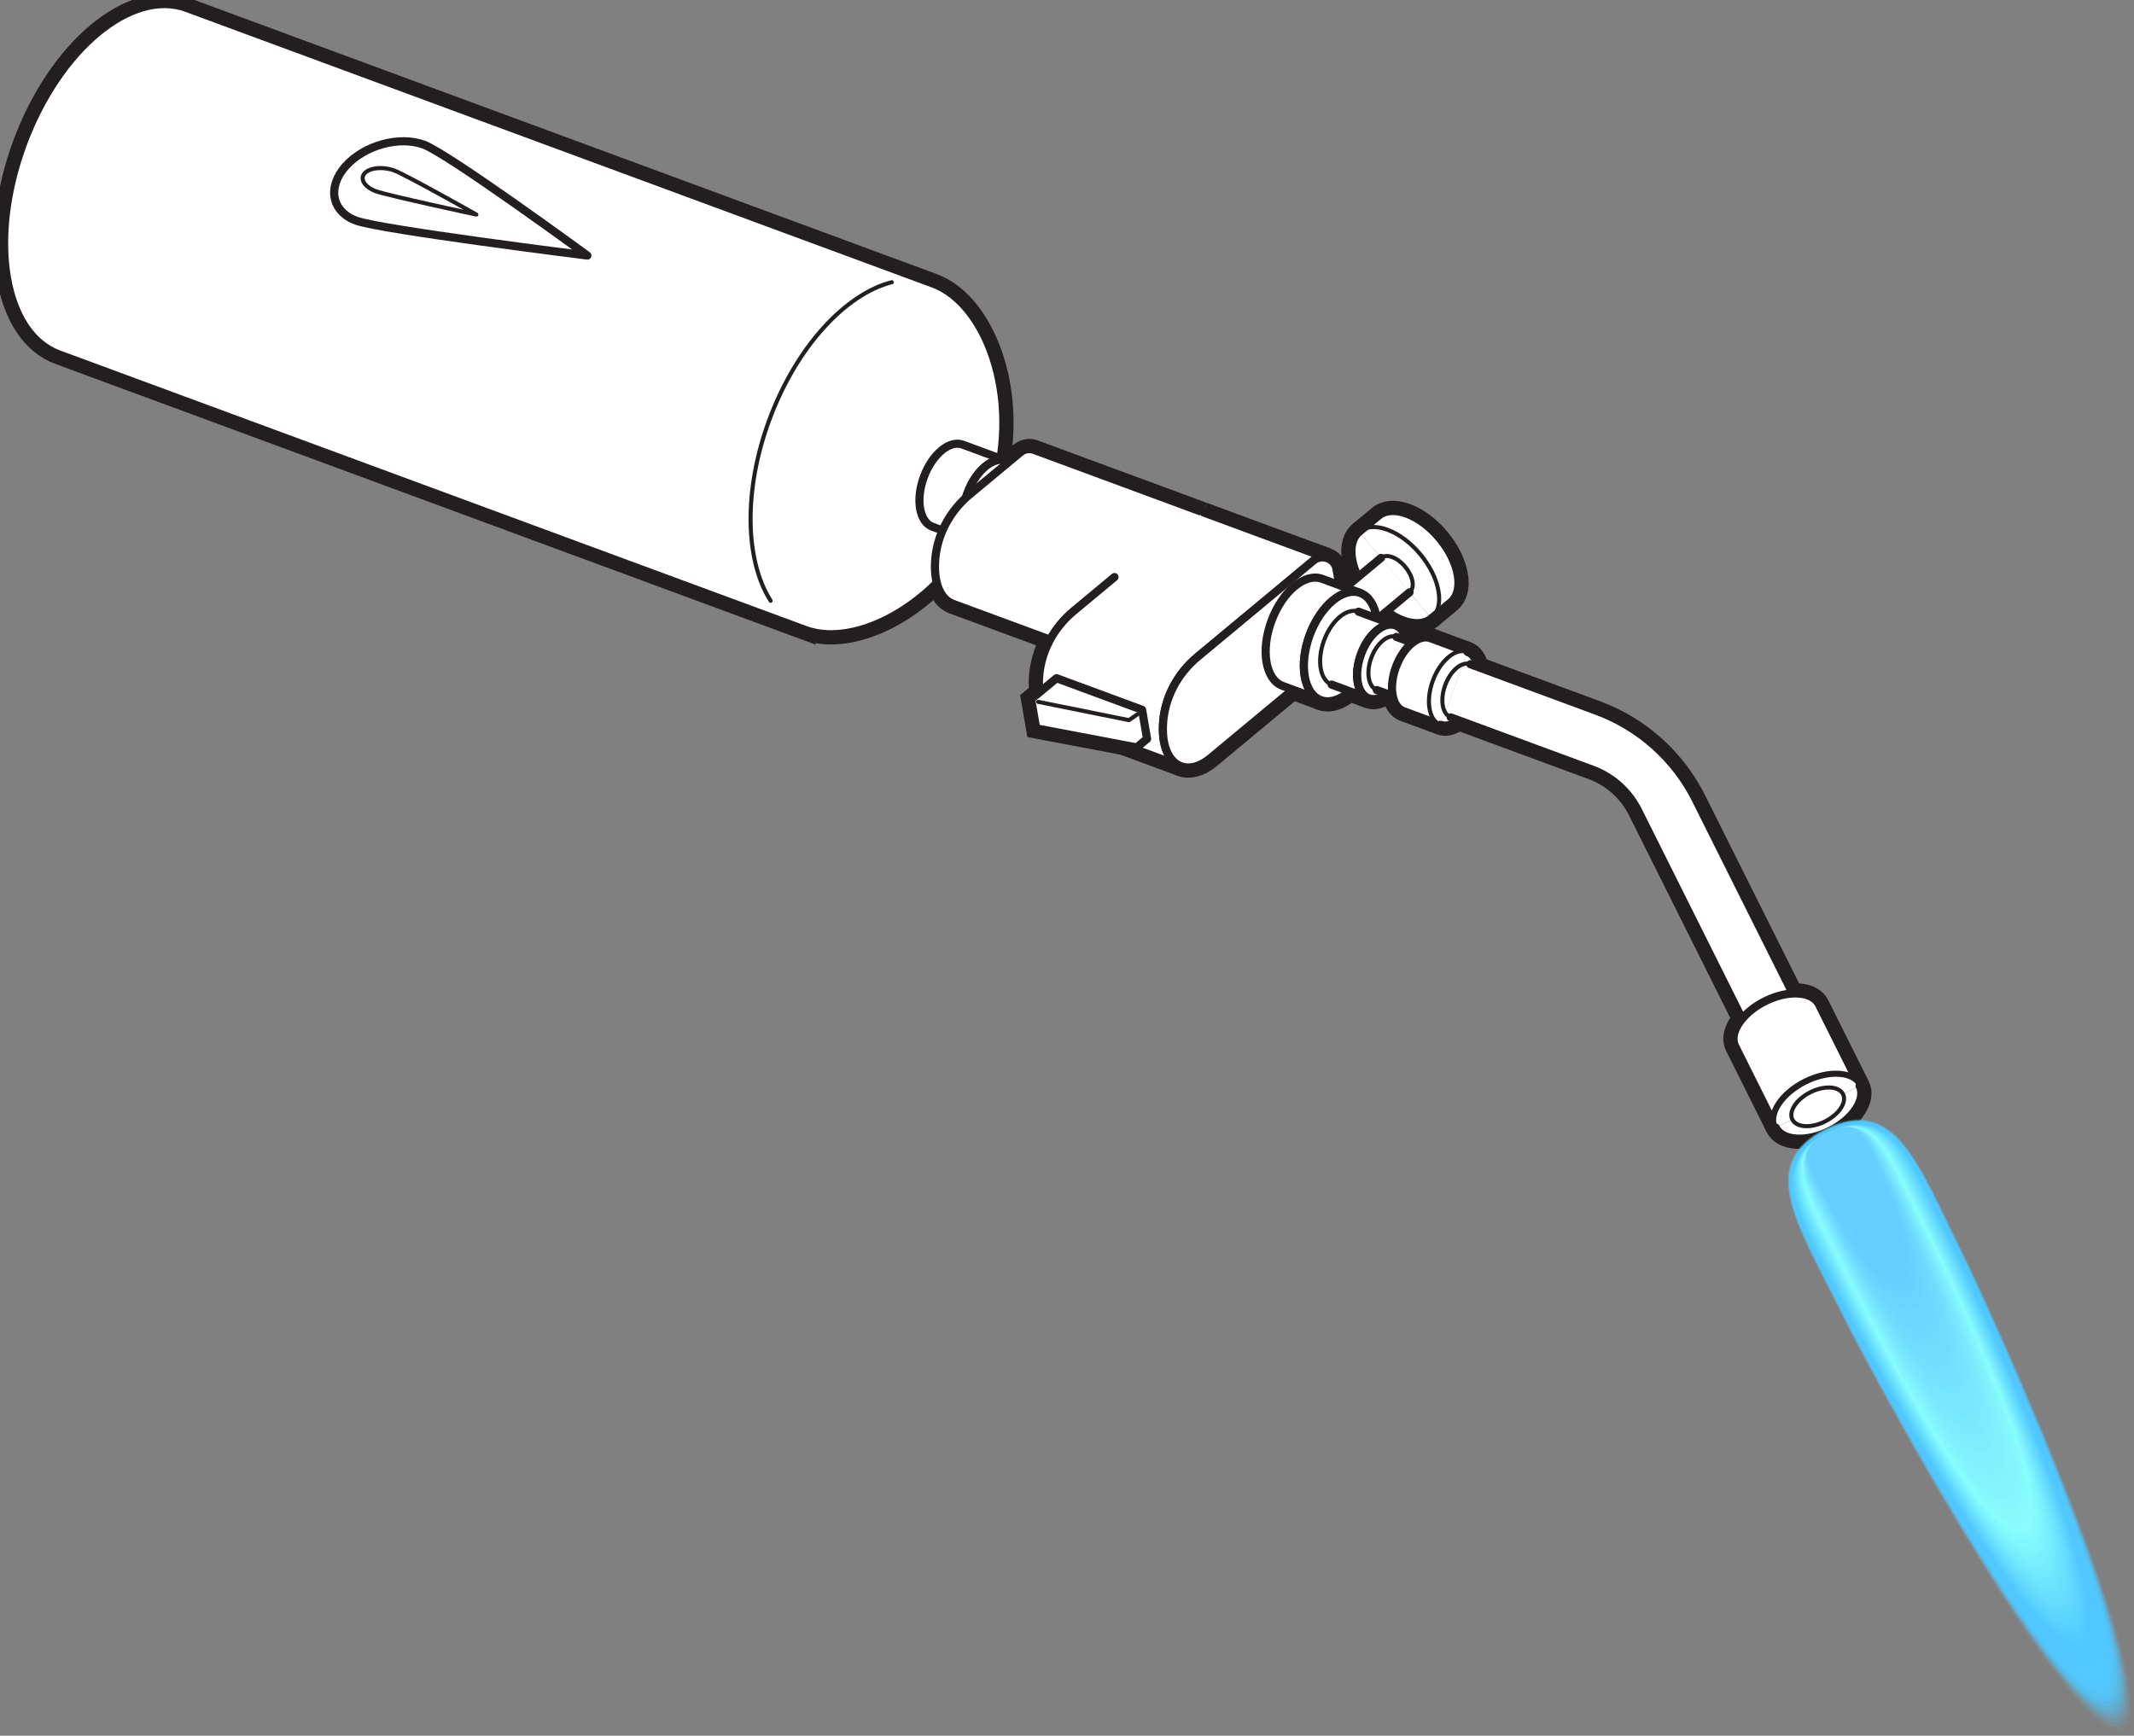 <?xml version="1.0" encoding="UTF-8"?><svg xmlns="http://www.w3.org/2000/svg" viewBox="0 0 523.46 425.82"><rect x="0" y="0" width="523.46" height="425.82" fill="#808080" stroke="none"/><g style="isolation:isolate;"><g id="uuid-dd6d818c-51db-4a3b-8874-f0a0a0bf1464"><g id="uuid-a62cf0e5-3dff-437e-9b57-e6a0acd1a5ff"><g><g><g><path id="uuid-56d6716f-d09d-44f5-9d21-1930f904cd5d" d="M197.56,154.55c13.55,5,36.46-8.15,45.13-31.61,8.66-23.46-.21-48.35-13.75-53.35L45.81,1.96C32.26-3.04,14.25,11.93,5.59,35.39-3.07,58.85,.89,81.93,14.43,86.93l183.13,67.62Z" style="fill:none; stroke:#231f20; stroke-width:5px;"/><path id="uuid-b5b835da-3e96-4e84-8632-e6c2d1ffafcf" d="M333.42,130.45l4.73-3.93c1.57-1.31,4.01-1.57,6.93-.49,5.85,2.16,11.45,8.89,12.5,15.04,.53,3.07-.18,5.42-1.75,6.72l-4.73,3.93" style="fill:none; stroke:#231f20; stroke-width:5px;"/><path id="uuid-088fac8a-5a3e-4520-a5bc-2e41ba2bcffa" d="M333.42,130.45c1.57-1.31,4.01-1.57,6.93-.49,5.85,2.16,11.45,8.89,12.5,15.04,.53,3.07-.18,5.42-1.75,6.72" style="fill:none; stroke:#231f20; stroke-width:5px;"/><path id="uuid-7444fad0-8e5f-40c3-96a6-d8b64fe489cc" d="M351.1,151.72c-1.57,1.31-4.01,1.57-6.93,.49-5.85-2.16-11.45-8.89-12.5-15.04-.53-3.07,.18-5.42,1.75-6.72" style="fill:none; stroke:#231f20; stroke-width:5px;"/><path id="uuid-dd279d69-2d57-4058-935e-ac5e60e733da" d="M338.76,136.87c.62-.52,1.59-.62,2.75-.2,2.32,.86,4.54,3.53,4.96,5.96,.21,1.22-.07,2.15-.7,2.67" style="fill:none; stroke:#231f20; stroke-width:5px;"/><path id="uuid-9a4eba3f-3336-4be9-8486-ed5bc3a9d4f9" d="M345.76,145.3l-9.87,8.21c.62-.52,.9-1.45,.7-2.67-.42-2.44-2.64-5.11-4.96-5.96-1.16-.43-2.12-.32-2.75,.2l9.87-8.21" style="fill:none; stroke:#231f20; stroke-width:5px;"/><path id="uuid-8d2179ce-21b8-4c73-bd2f-02e0d68cf34b" d="M335.89,153.51c-.62,.52-1.59,.62-2.75,.2-2.32-.86-4.54-3.53-4.96-5.96-.21-1.22,.07-2.15,.7-2.67s1.59-.62,2.75-.2c2.32,.86,4.54,3.53,4.96,5.96,.21,1.22-.07,2.15-.7,2.67Z" style="fill:none; stroke:#231f20; stroke-width:5px;"/><path id="uuid-d4a9a681-7c9f-4fa0-8d3e-fae97c76cc69" d="M218.76,69.23c-11.37,2.9-23.43,15.86-30.05,33.78-6.43,17.42-5.91,34.62,.33,44.38" style="fill:none; stroke:#231f20; stroke-width:5px;"/><path id="uuid-17d12fa2-8d1d-4864-8f87-8b923b044e1c" d="M246.85,113.03c-3.21-1.19-7.48,2.36-9.53,7.92s-1.12,11.03,2.1,12.22l-10.7-3.95c-3.21-1.19-4.15-6.66-2.1-12.22,2.05-5.56,6.32-9.11,9.53-7.92l10.7,3.95Z" style="fill:none; stroke:#231f20; stroke-width:5px;"/><ellipse id="uuid-d5d704b5-6bfe-47cd-afaf-8525831be9b2" cx="243.13" cy="123.1" rx="10.74" ry="6.2" transform="translate(43.44 308.54) rotate(-69.73)" style="fill:none; stroke:#231f20; stroke-width:5px;"/><path id="uuid-a8ec26d1-9331-4c20-b10f-b8081c2ef605" d="M257.57,156.92l-23.81-8.79c-2.82-1.04-4.69-4.64-4.39-10.28,.33-6.45,3.53-12.43,8.49-16.55l12.4-10.31c1.04-.86,2.35-1,3.45-.59l41.48,15.32" style="fill:none; stroke:#231f20; stroke-width:5px;"/><path id="uuid-711c6c78-2577-4a13-b9c3-20ae6522eac4" d="M295.2,125.71l30.41,11.23c-1.11-.41-2.42-.27-3.45,.59l-28.39,23.6c-4.97,4.13-8.16,10.1-8.49,16.55-.29,5.64,1.58,9.24,4.39,10.28l-30.41-11.23c-2.82-1.04-4.69-4.64-4.39-10.28,.33-6.45,3.53-12.43,8.49-16.55l10.02-8.33" style="fill:none; stroke:#231f20; stroke-width:5px;"/><path id="uuid-f5f73a67-2a18-4bf2-869b-9b4681dc5f5d" d="M325.61,136.94c1.1,.41,2,1.36,2.23,2.69l1.99,11.59c.69,4.01-.82,8.09-3.95,10.69l-28.96,24.07c-2.6,2.16-5.18,2.75-7.25,1.99-2.82-1.04-4.69-4.64-4.39-10.28,.33-6.45,3.53-12.43,8.49-16.55l28.39-23.6c1.04-.86,2.35-1,3.45-.59Z" style="fill:none; stroke:#231f20; stroke-width:5px;"/><polygon id="uuid-5245e144-57e3-4771-bfcb-15d7576e9635" points="278.84 183.36 254.17 178.68 252.94 171.54 259.16 166.38 280.15 174.13 281.37 181.26 278.84 183.36" style="fill:none; stroke:#231f20; stroke-width:5px;"/><path id="uuid-f6d89880-d0bf-48f5-b0f2-86b197345068" d="M333.67,145.46c-4.19-1.55-9.75,3.08-12.43,10.33-2.68,7.25-1.45,14.38,2.73,15.93l-9.36-3.46c-4.19-1.55-5.41-8.68-2.73-15.93,2.68-7.25,8.24-11.88,12.43-10.33l9.36,3.46Z" style="fill:none; stroke:#231f20; stroke-width:5px;"/><ellipse id="uuid-681f06ab-dc53-42f4-a12b-af8c10635b0e" cx="328.82" cy="158.59" rx="14" ry="8.08" transform="translate(66.15 412.13) rotate(-69.73)" style="fill:none; stroke:#231f20; stroke-width:5px;"/><path id="uuid-48af290a-e430-4c1b-aa36-53e8d4d05efc" d="M333.25,150.06l9.06,3.35c-2.85-1.05-6.64,2.1-8.47,7.04-1.82,4.94-.99,9.8,1.86,10.85l-9.06-3.35" style="fill:none; stroke:#231f20; stroke-width:5px;"/><path id="uuid-f14a392f-4299-4cc7-a9f8-61b1e630e5bb" d="M326.65,167.95c-2.85-1.05-3.69-5.91-1.86-10.85s5.61-8.09,8.47-7.04" style="fill:none; stroke:#231f20; stroke-width:5px;"/><ellipse id="uuid-87a5243d-9f6d-4320-b2f5-5af8a60b3c9e" cx="339.01" cy="162.35" rx="9.53" ry="5.5" transform="translate(69.29 424.14) rotate(-69.73)" style="fill:none; stroke:#231f20; stroke-width:5px;"/><path id="uuid-99b196cb-ee00-495b-a667-b97ae8a4e8f4" d="M342.54,156.25l6.6,2.44c-2.08-.77-4.84,1.53-6.17,5.13s-.72,7.14,1.36,7.9l-6.6-2.44" style="fill:none; stroke:#231f20; stroke-width:5px;"/><path id="uuid-96d15ec3-5159-40c1-acfc-77f73f7c9879" d="M337.73,169.28c-2.08-.77-2.68-4.31-1.36-7.9s4.09-5.89,6.17-5.13" style="fill:none; stroke:#231f20; stroke-width:5px;"/><ellipse id="uuid-4333635b-9722-41da-88c1-f72dfc870a61" cx="346.74" cy="165.2" rx="6.94" ry="4.01" transform="translate(71.66 433.25) rotate(-69.73)" style="fill:none; stroke:#231f20; stroke-width:5px;"/><path id="uuid-cf276be2-f5f9-44cb-b7f4-4dee240ea355" d="M353.34,177.81l-9.06-3.35c-2.85-1.05-3.69-5.91-1.86-10.85,1.82-4.94,5.61-8.09,8.47-7.04l9.06,3.35" style="fill:none; stroke:#231f20; stroke-width:5px;"/><path id="uuid-6ece38cd-5eeb-40c1-b354-6731a4a66aba" d="M353.34,177.81c-2.85-1.05-3.69-5.91-1.86-10.85s5.61-8.09,8.47-7.04" style="fill:none; stroke:#231f20; stroke-width:5px;"/><path id="uuid-a7ae4d6a-f4fb-4d2f-849b-08382a7398e3" d="M359.95,159.92c2.85,1.05,3.69,5.91,1.86,10.85-1.82,4.94-5.61,8.09-8.47,7.04" style="fill:none; stroke:#231f20; stroke-width:5px;"/><path d="M360.67,162.95l30.95,11.43c10.62,3.92,19.34,11.74,24.4,21.86l1.2,2.4,25.45,50.93c-1.17-2.36-4.91-2.89-8.34-1.17-3.43,1.71-5.26,5.02-4.08,7.37l-28.44-56.9c-2.33-4.66-6.35-8.26-11.24-10.07l-34.71-12.81" style="fill:none; stroke:#231f20; stroke-width:5px;"/><path d="M355.86,175.98c-2.08-.77-2.68-4.31-1.35-7.91s4.08-5.89,6.17-5.12" style="fill:none; stroke:#231f20; stroke-width:5px;"/><ellipse id="uuid-599338f6-0d2f-4ddc-bedd-b86d1d967e96" cx="436.46" cy="252.67" rx="6.94" ry="4.01" transform="translate(-66.91 221.77) rotate(-26.55)" style="fill:none; stroke:#231f20; stroke-width:5px;"/><path id="uuid-6eb4f0d1-40ac-4a2d-9c66-58eb75dbccce" d="M456.15,266.37c-1.64-3.28-7.57-3.63-13.24-.8-5.68,2.84-8.95,7.79-7.31,11.07l-9.96-19.94c-1.64-3.28,1.64-8.23,7.31-11.07s11.6-2.48,13.24,.8l9.96,19.94Z" style="fill:none; stroke:#231f20; stroke-width:5px;"/><path id="uuid-c4f27447-8d80-4971-8091-10bb0c9f802e" d="M435.6,276.64c-1.64-3.28,1.64-8.23,7.31-11.07,5.68-2.84,11.6-2.48,13.24,.8" style="fill:none; stroke:#231f20; stroke-width:5px;"/><path id="uuid-ba3a6933-9cc0-4221-bbc6-642751e200b7" d="M456.15,266.37c1.64,3.28-1.64,8.23-7.31,11.07-5.68,2.84-11.6,2.48-13.24-.8" style="fill:none; stroke:#231f20; stroke-width:5px;"/><ellipse id="uuid-89ad91b6-333a-45b0-9254-226383a2bacc" cx="445.88" cy="271.5" rx="6.95" ry="4.01" transform="translate(-74.34 227.97) rotate(-26.55)" style="fill:none; stroke:#231f20; stroke-width:5px;"/><polyline points="278.96 175.27 276.93 176.67 254.66 172.18" style="fill:none; stroke:#231f20; stroke-width:5px;"/><path d="M87.38,54.14c-6.02-2.22-7.19-8.2-2.61-13.35,4.58-5.15,13.17-7.52,19.19-5.3,6.02,2.22,40.12,27.2,40.12,27.2,0,0-50.68-6.33-56.7-8.55Z" style="fill:none; stroke:#231f20; stroke-width:5px;"/><path d="M92.22,46.92c-2.78-1.03-4.03-3-2.78-4.4,1.25-1.4,4.52-1.71,7.3-.68,2.78,1.03,20.11,10.8,20.11,10.8,0,0-21.85-4.69-24.63-5.72Z" style="fill:none; stroke:#231f20; stroke-width:5px;"/></g><g><path id="uuid-17d23b33-7351-4e17-9607-ad0ef9815fe5" d="M197.56,154.55c13.55,5,36.46-8.15,45.13-31.61,8.66-23.46-.21-48.35-13.75-53.35L45.81,1.96C32.26-3.04,14.25,11.93,5.59,35.39-3.07,58.85,.89,81.93,14.43,86.93l183.13,67.62Z" style="fill:#fff; stroke:#231f20; stroke-linecap:round; stroke-linejoin:round; stroke-width:2px;"/><path id="uuid-f0861c84-9756-404d-99c5-61344be1d1ca" d="M333.42,130.45l4.73-3.93c1.57-1.31,4.01-1.57,6.93-.49,5.85,2.16,11.45,8.89,12.5,15.04,.53,3.07-.18,5.42-1.75,6.72l-4.73,3.93" style="fill:#fff; stroke:#231f20; stroke-linecap:round; stroke-linejoin:round; stroke-width:2px;"/><path id="uuid-be91f09a-fc4a-4fbb-b1a5-5f82a134ada3" d="M333.42,130.45c1.57-1.31,4.01-1.57,6.93-.49,5.85,2.16,11.45,8.89,12.5,15.04,.53,3.07-.18,5.42-1.75,6.72" style="fill:none; stroke:#231f20; stroke-linecap:round; stroke-linejoin:round;"/><path id="uuid-0f477188-b8b3-41f6-b7c4-26f1abd705e4" d="M351.1,151.72c-1.57,1.31-4.01,1.57-6.93,.49-5.85-2.16-11.45-8.89-12.5-15.04-.53-3.07,.18-5.42,1.75-6.72" style="fill:#fff; stroke:#231f20; stroke-linecap:round; stroke-linejoin:round; stroke-width:2px;"/><path id="uuid-81c5d2a1-6c46-4aff-aec9-e4969f06f24d" d="M338.76,136.87c.62-.52,1.59-.62,2.75-.2,2.32,.86,4.54,3.53,4.96,5.96,.21,1.22-.07,2.15-.7,2.67" style="fill:none; stroke:#231f20; stroke-linecap:round; stroke-linejoin:round;"/><path id="uuid-6ac7f472-38f6-4e14-8f2c-53295a15b5a6" d="M345.76,145.3l-9.87,8.21c.62-.52,.9-1.45,.7-2.67-.42-2.44-2.64-5.11-4.96-5.96-1.16-.43-2.12-.32-2.75,.2l9.87-8.21" style="fill:#fff; stroke:#231f20; stroke-linecap:round; stroke-linejoin:round; stroke-width:2px;"/><path id="uuid-1e1eba72-8f52-4af7-9bd8-5091fddadb08" d="M335.89,153.51c-.62,.52-1.59,.62-2.75,.2-2.32-.86-4.54-3.53-4.96-5.96-.21-1.22,.07-2.15,.7-2.67s1.59-.62,2.75-.2c2.32,.86,4.54,3.53,4.96,5.96,.21,1.22-.07,2.15-.7,2.67Z" style="fill:#fff; stroke:#231f20; stroke-linecap:round; stroke-linejoin:round; stroke-width:2px;"/><path id="uuid-b3a29da0-e23a-4340-b00c-307ed8802abf" d="M218.76,69.23c-11.37,2.9-23.43,15.86-30.05,33.78-6.43,17.42-5.91,34.62,.33,44.38" style="fill:none; stroke:#231f20; stroke-linecap:round; stroke-linejoin:round;"/><path id="uuid-d0c7e25d-12bb-40f0-b792-992db58cdd13" d="M246.85,113.03c-3.21-1.19-7.48,2.36-9.53,7.92s-1.12,11.03,2.1,12.22l-10.7-3.95c-3.21-1.19-4.15-6.66-2.1-12.22,2.05-5.56,6.32-9.11,9.53-7.92l10.7,3.95Z" style="fill:#fff; stroke:#231f20; stroke-linecap:round; stroke-linejoin:round; stroke-width:2px;"/><ellipse id="uuid-e413b8de-c32a-4fb0-ba00-335fb0433a8b" cx="243.13" cy="123.1" rx="10.74" ry="6.2" transform="translate(43.44 308.54) rotate(-69.73)" style="fill:#fff; stroke:#231f20; stroke-linecap:round; stroke-linejoin:round; stroke-width:2px;"/><path id="uuid-8d9e9451-cb22-497e-9495-8d9466665d2f" d="M257.57,156.92l-23.81-8.79c-2.82-1.04-4.69-4.64-4.39-10.28,.33-6.45,3.53-12.43,8.49-16.55l12.4-10.31c1.04-.86,2.35-1,3.45-.59l41.48,15.32" style="fill:#fff; stroke:#231f20; stroke-linecap:round; stroke-linejoin:round; stroke-width:2px;"/><path id="uuid-185bc369-c72d-434c-8e44-b8bdb78d4e64" d="M295.2,125.71l30.41,11.23c-1.11-.41-2.42-.27-3.45,.59l-28.39,23.6c-4.97,4.13-8.16,10.1-8.49,16.55-.29,5.64,1.58,9.24,4.39,10.28l-30.41-11.23c-2.82-1.04-4.69-4.64-4.39-10.28,.33-6.45,3.53-12.43,8.49-16.55l10.02-8.33" style="fill:#fff; stroke:#231f20; stroke-linecap:round; stroke-linejoin:round; stroke-width:2px;"/><path id="uuid-732ae21d-16af-4cfc-8834-8d3e154351ca" d="M325.61,136.94c1.1,.41,2,1.36,2.23,2.69l1.99,11.59c.69,4.01-.82,8.09-3.95,10.69l-28.96,24.07c-2.6,2.16-5.18,2.75-7.25,1.99-2.82-1.04-4.69-4.64-4.39-10.28,.33-6.45,3.53-12.43,8.49-16.55l28.39-23.6c1.04-.86,2.35-1,3.45-.59Z" style="fill:#fff; stroke:#231f20; stroke-linecap:round; stroke-linejoin:round; stroke-width:2px;"/><polygon id="uuid-a78fa313-bae8-444f-babc-a9319841f0ec" points="278.84 183.36 254.17 178.68 252.94 171.54 259.16 166.38 280.15 174.13 281.37 181.26 278.84 183.36" style="fill:#fff; stroke:#231f20; stroke-linecap:round; stroke-linejoin:round; stroke-width:2px;"/><path id="uuid-90b3ea53-e73f-4072-b087-9c47dac345ec" d="M333.67,145.46c-4.19-1.55-9.75,3.08-12.43,10.33-2.68,7.25-1.45,14.38,2.73,15.93l-9.36-3.46c-4.19-1.55-5.41-8.68-2.73-15.93,2.68-7.25,8.24-11.88,12.43-10.33l9.36,3.46Z" style="fill:#fff; stroke:#231f20; stroke-linecap:round; stroke-linejoin:round; stroke-width:2px;"/><ellipse id="uuid-2643257b-8fc0-4d83-9c51-85079a9b12e1" cx="328.82" cy="158.59" rx="14" ry="8.08" transform="translate(66.15 412.13) rotate(-69.73)" style="fill:#fff; stroke:#231f20; stroke-linecap:round; stroke-linejoin:round; stroke-width:2px;"/><path id="uuid-e88ac571-31a9-4cdf-bf73-a52d6166fbc9" d="M333.25,150.06l9.06,3.35c-2.85-1.05-6.64,2.1-8.47,7.04-1.82,4.94-.99,9.8,1.86,10.85l-9.06-3.35" style="fill:#fff; stroke:#231f20; stroke-linecap:round; stroke-linejoin:round; stroke-width:2px;"/><path id="uuid-21e6fbdc-769c-4f63-9351-f5724c1bc237" d="M326.65,167.95c-2.85-1.05-3.69-5.91-1.86-10.85s5.61-8.09,8.47-7.04" style="fill:none; stroke:#231f20; stroke-linecap:round; stroke-linejoin:round;"/><ellipse id="uuid-3a048403-a165-4795-8352-3e7bffce88cb" cx="339.01" cy="162.35" rx="9.53" ry="5.5" transform="translate(69.29 424.14) rotate(-69.73)" style="fill:#fff; stroke:#231f20; stroke-linecap:round; stroke-linejoin:round; stroke-width:2px;"/><path id="uuid-fe8673cf-1ff4-48c4-86fe-4d8ab9e19d9a" d="M342.54,156.25l6.6,2.44c-2.08-.77-4.84,1.53-6.17,5.13s-.72,7.14,1.36,7.9l-6.6-2.44" style="fill:#fff; stroke:#231f20; stroke-linecap:round; stroke-linejoin:round; stroke-width:2px;"/><path id="uuid-8a63c3b4-b8f7-41fe-972b-ef7507004732" d="M337.73,169.28c-2.08-.77-2.68-4.31-1.36-7.9s4.09-5.89,6.17-5.13" style="fill:none; stroke:#231f20; stroke-linecap:round; stroke-linejoin:round;"/><ellipse id="uuid-4d69088b-62a2-4be4-af38-48fdfe6ff200" cx="346.74" cy="165.2" rx="6.94" ry="4.01" transform="translate(71.66 433.25) rotate(-69.73)" style="fill:#fff; stroke:#231f20; stroke-linecap:round; stroke-linejoin:round; stroke-width:2px;"/><path id="uuid-dacbe130-9579-49ed-853f-33cdd1decae3" d="M353.34,177.81l-9.06-3.35c-2.85-1.05-3.69-5.91-1.86-10.85,1.82-4.94,5.61-8.09,8.47-7.04l9.06,3.35" style="fill:#fff; stroke:#231f20; stroke-linecap:round; stroke-linejoin:round; stroke-width:2px;"/><path id="uuid-9960b50e-4d96-4999-b9db-9bb260459db3" d="M353.34,177.81c-2.85-1.05-3.69-5.91-1.86-10.85s5.61-8.09,8.47-7.04" style="fill:#fff; stroke:#231f20; stroke-linecap:round; stroke-linejoin:round;"/><path id="uuid-c216b6be-d6b7-4766-a479-82b22cd984f0" d="M359.95,159.92c2.85,1.05,3.69,5.91,1.86,10.85-1.82,4.94-5.61,8.09-8.47,7.04" style="fill:#fff; stroke:#231f20; stroke-linecap:round; stroke-linejoin:round; stroke-width:2px;"/><path d="M360.67,162.95l30.95,11.43c10.62,3.92,19.34,11.74,24.4,21.86l1.2,2.4,25.45,50.93c-1.17-2.36-4.91-2.89-8.34-1.17-3.43,1.71-5.26,5.02-4.08,7.37l-28.44-56.9c-2.33-4.66-6.35-8.26-11.24-10.07l-34.71-12.81" style="fill:#fff; stroke:#231f20; stroke-linecap:round; stroke-linejoin:round; stroke-width:2px;"/><path d="M355.86,175.98c-2.08-.77-2.68-4.31-1.35-7.91s4.08-5.89,6.17-5.12" style="fill:none; stroke:#231f20; stroke-linecap:round; stroke-linejoin:round;"/><ellipse id="uuid-a061ab44-8f8f-441f-8427-ec20f2896a3d" cx="436.46" cy="252.67" rx="6.94" ry="4.01" transform="translate(-66.91 221.77) rotate(-26.55)" style="fill:#fff; stroke:#231f20; stroke-linecap:round; stroke-linejoin:round; stroke-width:2px;"/><path id="uuid-3bcd95b3-04b7-48ab-9e1c-830d5ef21e2f" d="M456.15,266.37c-1.64-3.28-7.57-3.63-13.24-.8-5.68,2.84-8.95,7.79-7.31,11.07l-9.96-19.94c-1.64-3.28,1.64-8.23,7.31-11.07s11.6-2.48,13.24,.8l9.96,19.94Z" style="fill:#fff; stroke:#231f20; stroke-linecap:round; stroke-linejoin:round; stroke-width:2px;"/><path id="uuid-d6849257-dd6a-448b-a1f1-b9665c214de5" d="M435.6,276.64c-1.64-3.28,1.64-8.23,7.31-11.07,5.68-2.84,11.6-2.48,13.24,.8" style="fill:#fff; stroke:#231f20; stroke-linecap:round; stroke-linejoin:round;"/><path id="uuid-4aec89ee-56e6-4840-b9c9-bdee76454e68" d="M456.15,266.37c1.64,3.28-1.64,8.23-7.31,11.07-5.68,2.84-11.6,2.48-13.24-.8" style="fill:#fff; stroke:#231f20; stroke-linecap:round; stroke-linejoin:round; stroke-width:2px;"/><ellipse id="uuid-0568c9d4-4cb2-44c4-ad4a-b9909facfaed" cx="445.88" cy="271.5" rx="6.95" ry="4.01" transform="translate(-74.34 227.97) rotate(-26.55)" style="fill:#fff; stroke:#231f20; stroke-linecap:round; stroke-linejoin:round;"/><polyline points="278.96 175.27 276.93 176.67 254.66 172.18" style="fill:none; stroke:#231f20; stroke-linecap:round; stroke-linejoin:round;"/><path d="M87.38,54.14c-6.02-2.22-7.19-8.2-2.61-13.35,4.58-5.15,13.17-7.52,19.19-5.3,6.02,2.22,40.12,27.2,40.12,27.2,0,0-50.68-6.33-56.7-8.55Z" style="fill:#fff; stroke:#231f20; stroke-linecap:round; stroke-linejoin:round; stroke-width:2px;"/><path d="M92.22,46.92c-2.78-1.03-4.03-3-2.78-4.4,1.25-1.4,4.52-1.71,7.3-.68,2.78,1.03,20.11,10.8,20.11,10.8,0,0-21.85-4.69-24.63-5.72Z" style="fill:#fff; stroke:#231f20; stroke-linecap:round; stroke-linejoin:round;"/></g></g><g style="mix-blend-mode:multiply;"><path d="M521.45,425.56c-5.79,2.87-20.86-18.03-35.76-42.22s-29.63-51.66-34.72-61.94c-10.19-20.55-20.61-36.14-3.32-44.71,17.29-8.57,23.39,9.16,33.58,29.71,5.94,11.98,22.55,48.52,33.09,78.07,7.54,21.14,11.97,38.7,7.14,41.09Z" style="fill:#51c8ff; opacity:0;"/><path d="M447.68,276.75c17.22-8.54,23.27,9.06,33.38,29.46,5.04,10.18,17.85,38.22,27.99,64.48,1.71,4.42,3.34,8.79,4.84,13.02,7.47,20.99,11.85,38.41,7.05,40.8-5.76,2.86-20.74-17.88-35.54-41.89s-29.42-51.27-34.47-61.47c-10.11-20.4-20.46-35.87-3.24-44.4Z" style="fill:#51c8ff; opacity:.05;"/><path d="M447.71,276.81c17.15-8.5,23.14,8.97,33.18,29.21,5.01,10.1,17.72,37.94,27.77,64.01,1.69,4.39,3.31,8.73,4.8,12.93,7.41,20.83,11.74,38.12,6.95,40.5-5.74,2.85-20.62-17.73-35.31-41.55-14.69-23.82-29.21-50.88-34.23-61-10.04-20.24-20.31-35.59-3.16-44.09Z" style="fill:#51c8ff; opacity:.1;"/><path d="M447.74,276.87c17.08-8.47,23.02,8.88,32.98,28.97,4.97,10.03,17.58,37.66,27.55,63.54,1.68,4.36,3.28,8.67,4.76,12.83,7.34,20.67,11.63,37.84,6.86,40.2-5.72,2.83-20.49-17.58-35.09-41.22s-29-50.49-33.98-60.54c-9.96-20.09-20.17-35.32-3.09-43.79Z" style="fill:#51c8ff; opacity:.14;"/><path d="M447.77,276.93c17.01-8.43,22.9,8.78,32.78,28.72,4.93,9.95,17.45,37.38,27.33,63.07,1.66,4.33,3.25,8.6,4.72,12.74,7.27,20.51,11.51,37.55,6.77,39.9-5.69,2.82-20.37-17.43-34.86-40.88-14.49-23.45-28.79-50.1-33.73-60.07-9.88-19.94-20.02-35.05-3.01-43.48Z" style="fill:#51c8ff; opacity:.19;"/><path d="M447.8,276.99c16.94-8.4,22.78,8.69,32.58,28.47,4.9,9.87,17.31,37.1,27.11,62.59,1.65,4.29,3.23,8.54,4.68,12.65,7.21,20.35,11.4,37.26,6.67,39.6-5.67,2.81-20.25-17.28-34.63-40.54-14.39-23.27-28.58-49.71-33.48-59.6-9.81-19.78-19.87-34.77-2.93-43.17Z" style="fill:#51c8ff; opacity:.24;"/><path d="M447.83,277.06c16.87-8.36,22.65,8.59,32.39,28.22,4.86,9.8,17.18,36.82,26.89,62.12,1.64,4.26,3.2,8.48,4.64,12.55,7.14,20.2,11.29,36.97,6.58,39.31-5.65,2.8-20.13-17.13-34.41-40.21-14.28-23.08-28.37-49.32-33.23-59.13-9.73-19.63-19.73-34.5-2.86-42.86Z" style="fill:#51c8ff; opacity:.29;"/><path d="M447.86,277.12c16.8-8.33,22.53,8.5,32.19,27.98,4.82,9.72,17.04,36.54,26.67,61.65,1.62,4.23,3.17,8.41,4.6,12.46,7.08,20.04,11.17,36.68,6.49,39.01-5.63,2.79-20-16.98-34.18-39.87-14.18-22.9-28.16-48.93-32.99-58.67-9.66-19.48-19.58-34.23-2.78-42.56Z" style="fill:#51c8ff; opacity:.33;"/><path d="M447.89,277.18c16.73-8.3,22.41,8.41,31.99,27.73,4.78,9.65,16.91,36.26,26.45,61.18,1.61,4.2,3.14,8.35,4.56,12.37,7.01,19.88,11.06,36.4,6.39,38.71-5.6,2.78-19.88-16.83-33.96-39.54s-27.95-48.54-32.74-58.2c-9.58-19.32-19.43-33.95-2.7-42.25Z" style="fill:#51c8ff; opacity:.38;"/><path d="M447.92,277.24c16.66-8.26,22.29,8.31,31.79,27.48,4.75,9.57,16.77,35.98,26.24,60.71,1.59,4.17,3.12,8.29,4.52,12.27,6.94,19.72,10.95,36.11,6.3,38.41-5.58,2.77-19.76-16.68-33.73-39.2s-27.74-48.14-32.49-57.73c-9.5-19.17-19.29-33.68-2.62-41.94Z" style="fill:#51c8ff; opacity:.43;"/><path d="M447.95,277.3c16.59-8.23,22.17,8.22,31.59,27.23,4.71,9.5,16.64,35.7,26.02,60.24,1.58,4.14,3.09,8.23,4.48,12.18,6.88,19.56,10.83,35.82,6.21,38.11-5.56,2.75-19.64-16.52-33.51-38.87-13.87-22.34-27.53-47.75-32.24-57.26-9.43-19.02-19.14-33.41-2.55-41.63Z" style="fill:#51c8ff; opacity:.48;"/><path d="M447.98,277.36c16.53-8.19,22.04,8.12,31.39,26.99,4.67,9.42,16.5,35.42,25.8,59.76,1.57,4.1,3.06,8.16,4.44,12.09,6.81,19.41,10.72,35.53,6.11,37.82-5.53,2.74-19.51-16.37-33.28-38.53-13.77-22.16-27.32-47.36-31.99-56.79-9.35-18.86-19-33.13-2.47-41.33Z" style="fill:#51c8ff; opacity:.52;"/><path d="M448.01,277.42c16.46-8.16,21.92,8.03,31.2,26.74,4.63,9.35,16.37,35.14,25.58,59.29,1.55,4.07,3.03,8.1,4.4,11.99,6.74,19.25,10.61,35.24,6.02,37.52-5.51,2.73-19.39-16.22-33.05-38.2-13.66-21.98-27.11-46.97-31.75-56.33-9.28-18.71-18.85-32.86-2.39-41.02Z" style="fill:#51c8ff; opacity:.57;"/><path d="M448.04,277.48c16.39-8.12,21.8,7.93,31,26.49,4.6,9.27,16.23,34.85,25.36,58.82,1.54,4.04,3.01,8.04,4.36,11.9,6.68,19.09,10.49,34.96,5.93,37.22-5.49,2.72-19.27-16.07-32.83-37.86-13.56-21.79-26.9-46.58-31.5-55.86-9.2-18.56-18.7-32.59-2.32-40.71Z" style="fill:#51c8ff; opacity:.62;"/><path d="M448.07,277.54c16.32-8.09,21.68,7.84,30.8,26.24,4.56,9.19,16.1,34.57,25.14,58.35,1.53,4.01,2.98,7.97,4.32,11.81,6.61,18.93,10.38,34.67,5.83,36.92-5.46,2.71-19.15-15.92-32.6-37.53-13.46-21.61-26.69-46.19-31.25-55.39-9.12-18.4-18.56-32.31-2.24-40.4Z" style="fill:#51c8ff; opacity:.67;"/><path d="M448.1,277.6c16.25-8.05,21.55,7.75,30.6,26,4.52,9.12,15.96,34.29,24.92,57.88,1.51,3.98,2.95,7.91,4.28,11.71,6.54,18.77,10.27,34.38,5.74,36.63-5.44,2.7-19.02-15.77-32.38-37.19s-26.48-45.8-31-54.92c-9.05-18.25-18.41-32.04-2.16-40.09Z" style="fill:#51c8ff; opacity:.71;"/><path d="M448.13,277.66c16.18-8.02,21.43,7.65,30.4,25.75,4.48,9.04,15.83,34.01,24.7,57.4,1.5,3.95,2.92,7.85,4.24,11.62,6.48,18.62,10.15,34.09,5.65,36.33-5.42,2.69-18.9-15.62-32.15-36.86s-26.27-45.41-30.76-54.46c-8.97-18.1-18.26-31.77-2.09-39.79Z" style="fill:#51c8ff; opacity:.76;"/><path d="M448.16,277.72c16.11-7.99,21.31,7.56,30.2,25.5,4.45,8.97,15.69,33.73,24.49,56.93,1.48,3.91,2.9,7.78,4.2,11.52,6.41,18.46,10.04,33.81,5.55,36.03-5.39,2.67-18.78-15.47-31.93-36.52-13.15-21.05-26.06-45.02-30.51-53.99-8.9-17.94-18.12-31.49-2.01-39.48Z" style="fill:#51c8ff; opacity:.81;"/><path d="M448.19,277.79c16.04-7.95,21.19,7.46,30.01,25.25,4.41,8.89,15.56,33.45,24.27,56.46,1.47,3.88,2.87,7.72,4.16,11.43,6.34,18.3,9.93,33.52,5.46,35.73-5.37,2.66-18.65-15.32-31.7-36.19s-25.85-44.63-30.26-53.52c-8.82-17.79-17.97-31.22-1.93-39.17Z" style="fill:#51c8ff; opacity:.86;"/><path d="M448.22,277.85c15.97-7.92,21.06,7.37,29.81,25.01,4.37,8.82,15.42,33.17,24.05,55.99,1.46,3.85,2.84,7.66,4.12,11.34,6.28,18.14,9.81,33.23,5.37,35.43-5.35,2.65-18.53-15.17-31.47-35.85-12.94-20.68-25.64-44.24-30.01-53.05-8.74-17.64-17.83-30.95-1.86-38.86Z" style="fill:#51c8ff; opacity:.9;"/><path d="M448.25,277.91c15.9-7.88,20.94,7.27,29.61,24.76,4.33,8.74,15.29,32.89,23.83,55.52,1.44,3.82,2.81,7.59,4.08,11.24,6.21,17.99,9.7,32.94,5.27,35.14-5.32,2.64-18.41-15.02-31.25-35.51-12.84-20.5-25.43-43.84-29.76-52.59-8.67-17.48-17.68-30.67-1.78-38.56Z" style="fill:#51c8ff; opacity:.95;"/><path d="M510.52,403.51c-5.3,2.63-18.29-14.86-31.02-35.18-12.74-20.31-25.22-43.45-29.52-52.12-8.59-17.33-17.53-30.4-1.7-38.25,15.83-7.85,20.82,7.18,29.41,24.51,4.3,8.67,15.15,32.61,23.61,55.05s14.52,43.36,9.22,45.99Z" style="fill:#51c8ff;"/><path d="M509.87,402.22c-10.56,5.24-51.37-69.26-59.88-86.41-8.5-17.15-17.35-30.09-1.72-37.84,15.63-7.75,20.57,7.12,29.07,24.28s43.09,94.74,32.52,99.97Z" style="fill:#54cbff;"/><path d="M509.23,400.92c-10.52,5.22-50.8-68.55-59.21-85.53-8.41-16.97-17.16-29.78-1.74-37.42,15.42-7.65,20.32,7.07,28.73,24.04s42.74,93.69,32.22,98.91Z" style="fill:#56cdff;"/><path d="M508.59,399.62c-10.49,5.2-50.23-67.85-58.55-84.64-8.32-16.79-16.97-29.46-1.75-37.01,15.22-7.55,20.07,7.01,28.39,23.8,8.32,16.79,42.4,92.65,31.91,97.85Z" style="fill:#59d0ff;"/><path d="M507.94,398.32c-10.45,5.18-49.66-67.14-57.89-83.75-8.24-16.61-16.79-29.15-1.77-36.6,15.02-7.44,19.82,6.95,28.05,23.57,8.24,16.61,42.06,91.6,31.61,96.78Z" style="fill:#5bd2ff;"/><path d="M507.3,397.02c-10.41,5.16-49.08-66.43-57.23-82.87-8.15-16.43-16.6-28.84-1.79-36.18,14.81-7.34,19.57,6.9,27.71,23.33,8.15,16.43,41.72,90.56,31.3,95.72Z" style="fill:#5ed5ff;"/><path d="M506.65,395.72c-10.37,5.14-48.51-65.73-56.57-81.98-8.06-16.25-16.41-28.53-1.81-35.77s19.32,6.84,27.38,23.09c8.06,16.25,41.37,89.51,31,94.66Z" style="fill:#60d7fe;"/><path d="M506.01,394.42c-10.34,5.12-47.94-65.02-55.91-81.1-7.97-16.08-16.23-28.22-1.82-35.36,14.4-7.14,19.07,6.78,27.04,22.86,7.97,16.08,41.03,88.47,30.69,93.59Z" style="fill:#63dafe;"/><path d="M505.37,393.12c-10.3,5.11-47.36-64.31-55.24-80.21-7.88-15.9-16.04-27.9-1.84-34.94,14.2-7.04,18.82,6.73,26.7,22.62,7.88,15.9,40.69,87.43,30.39,92.53Z" style="fill:#66dcfe;"/><path d="M504.72,391.82c-10.26,5.09-46.79-63.61-54.58-79.32-7.79-15.72-15.86-27.59-1.86-34.53,14-6.94,18.57,6.67,26.36,22.38,7.79,15.72,40.34,86.38,30.09,91.47Z" style="fill:#68dffe;"/><path d="M504.08,390.52c-10.22,5.07-46.22-62.9-53.92-78.44-7.7-15.54-15.67-27.28-1.88-34.12,13.79-6.84,18.31,6.61,26.02,22.15,7.7,15.54,40,85.34,29.78,90.4Z" style="fill:#6be1fe;"/><path d="M503.43,389.22c-10.18,5.05-45.65-62.19-53.26-77.55-7.61-15.36-15.48-26.97-1.89-33.7s18.06,6.55,25.68,21.91c7.61,15.36,39.66,84.29,29.48,89.34Z" style="fill:#6de4fe;"/><path d="M502.79,387.92c-10.15,5.03-45.07-61.49-52.6-76.66-7.52-15.18-15.3-26.65-1.91-33.29,13.38-6.64,17.81,6.5,25.34,21.68,7.52,15.18,39.32,83.25,29.17,88.28Z" style="fill:#70e6fe;"/><path d="M502.14,386.62c-10.11,5.01-44.5-60.78-51.94-75.78-7.44-15-15.11-26.34-1.93-32.88s17.56,6.44,25,21.44c7.44,15,38.97,82.2,28.87,87.22Z" style="fill:#72e9fe;"/><path d="M501.5,385.32c-10.07,4.99-43.93-60.07-51.28-74.89-7.35-14.82-14.92-26.03-1.95-32.46,12.98-6.43,17.31,6.38,24.66,21.2,7.35,14.82,38.63,81.16,28.56,86.15Z" style="fill:#75ebfe;"/><path d="M500.86,384.02c-10.03,4.97-43.36-59.37-50.61-74.01-7.26-14.64-14.74-25.72-1.96-32.05s17.06,6.33,24.32,20.97c7.26,14.64,38.29,80.12,28.26,85.09Z" style="fill:#78eefe;"/><path d="M500.21,382.73c-9.99,4.95-42.78-58.66-49.95-73.12-7.17-14.46-14.55-25.41-1.98-31.64,12.57-6.23,16.81,6.27,23.98,20.73,7.17,14.46,37.95,79.07,27.95,84.03Z" style="fill:#7af0fd;"/><path d="M499.57,381.43c-9.96,4.94-42.21-57.95-49.29-72.23-7.08-14.28-14.36-25.09-2-31.22,12.37-6.13,16.56,6.21,23.64,20.49,7.08,14.28,37.6,78.03,27.65,82.96Z" style="fill:#7df3fd;"/><path d="M498.92,380.13c-9.92,4.92-41.64-57.25-48.63-71.35-6.99-14.1-14.18-24.78-2.02-30.81,12.16-6.03,16.31,6.16,23.3,20.26,6.99,14.1,37.26,76.98,27.34,81.9Z" style="fill:#7ff5fd;"/><path d="M498.28,378.83c-9.88,4.9-41.06-56.54-47.97-70.46-6.9-13.92-13.99-24.47-2.03-30.4,11.96-5.93,16.06,6.1,22.96,20.02,6.9,13.92,36.92,75.94,27.04,80.84Z" style="fill:#82f8fd;"/><path d="M497.64,377.53c-9.84,4.88-40.49-55.83-47.31-69.58-6.81-13.74-13.8-24.16-2.05-29.98,11.75-5.83,15.81,6.04,22.62,19.79,6.81,13.74,36.58,74.89,26.73,79.77Z" style="fill:#84fafd;"/><path d="M496.99,376.23c-9.81,4.86-39.92-55.13-46.64-68.69-6.72-13.56-13.62-23.85-2.07-29.57,11.55-5.73,15.56,5.99,22.28,19.55,6.72,13.56,36.23,73.85,26.43,78.71Z" style="fill:#87fdfd;"/><path d="M495.55,373.32c-9.65,4.78-38.88-53.42-45.41-66.58-6.53-13.16-13.23-23.13-1.86-28.77,11.37-5.64,15.24,5.74,21.77,18.9,6.53,13.16,35.15,71.67,25.5,76.45Z" style="fill:#85fbfd;"/><path d="M494.11,370.41c-9.49,4.7-37.85-51.71-44.17-64.48-6.33-12.76-12.85-22.41-1.65-27.96,11.2-5.55,14.93,5.49,21.25,18.25,6.33,12.76,34.06,69.49,24.57,74.19Z" style="fill:#84f9fd;"/><path d="M492.66,367.49c-9.33,4.62-36.81-50.01-42.94-62.37-6.13-12.36-12.47-21.69-1.45-27.16,11.02-5.46,14.61,5.24,20.74,17.59,6.13,12.36,32.97,67.31,23.64,71.93Z" style="fill:#82f6fd;"/><path d="M491.22,364.58c-9.17,4.55-35.77-48.3-41.7-60.26-5.93-11.96-12.09-20.98-1.24-26.36s14.3,4.99,20.23,16.94c5.93,11.96,31.88,65.13,22.71,69.67Z" style="fill:#81f4fd;"/><path d="M489.78,361.67c-9.01,4.47-34.74-46.6-40.46-58.15-5.73-11.55-11.7-20.26-1.03-25.55s13.98,4.74,19.71,16.29c5.73,11.55,30.79,62.95,21.79,67.41Z" style="fill:#7ff2fd;"/><path d="M488.33,358.76c-8.85,4.39-33.7-44.89-39.23-56.05-5.53-11.15-11.32-19.54-.83-24.75s13.67,4.49,19.2,15.64,29.71,60.77,20.86,65.15Z" style="fill:#7ef0fe;"/><path d="M486.89,355.85c-8.69,4.31-32.66-43.19-37.99-53.94-5.33-10.75-10.94-18.83-.62-23.94,10.32-5.12,13.35,4.24,18.68,14.99,5.33,10.75,28.62,58.58,19.93,62.89Z" style="fill:#7ceefe;"/><path d="M485.45,352.94c-8.53,4.23-31.62-41.48-36.75-51.83-5.13-10.35-10.56-18.11-.41-23.14,10.14-5.03,13.04,3.99,18.17,14.34,5.13,10.35,27.53,56.4,19,60.63Z" style="fill:#7bebfe;"/><path d="M484,350.03c-8.37,4.15-30.59-39.78-35.52-49.72-4.93-9.95-10.17-17.39-.2-22.34,9.97-4.94,12.72,3.74,17.65,13.69s26.44,54.22,18.07,58.37Z" style="fill:#79e9fe;"/><path d="M482.56,347.12c-8.21,4.07-29.55-38.07-34.28-47.62-4.73-9.55-9.79-16.68,0-21.53,9.79-4.86,12.41,3.49,17.14,13.03s25.35,52.04,17.14,56.11Z" style="fill:#78e7fe;"/><path d="M481.12,344.21c-8.05,3.99-28.51-36.37-33.05-45.51-4.53-9.14-9.41-15.96,.21-20.73s12.09,3.24,16.62,12.38c4.53,9.14,24.27,49.86,16.21,53.85Z" style="fill:#76e5fe;"/><path d="M479.67,341.29c-7.9,3.91-27.48-34.66-31.81-43.4s-9.03-15.24,.42-19.92c9.44-4.68,11.78,2.99,16.11,11.73,4.33,8.74,23.18,47.68,15.28,51.59Z" style="fill:#75e3fe;"/><path d="M478.23,338.38c-7.74,3.84-26.44-32.95-30.57-41.29-4.13-8.34-8.64-14.53,.62-19.12,9.27-4.59,11.46,2.74,15.6,11.08s22.09,45.5,14.35,49.33Z" style="fill:#73e1fe;"/><path d="M476.79,335.47c-7.58,3.76-25.4-31.25-29.34-39.19-3.94-7.94-8.26-13.81,.83-18.32,9.09-4.51,11.15,2.49,15.08,10.43s21,43.32,13.43,47.08Z" style="fill:#72defe;"/><path d="M475.34,332.56c-7.42,3.68-24.37-29.54-28.1-37.08s-7.88-13.09,1.04-17.51,10.83,2.24,14.57,9.78,19.91,41.14,12.5,44.82Z" style="fill:#70dcfe;"/><path d="M473.9,329.65c-7.26,3.6-23.33-27.84-26.87-34.97s-7.5-12.38,1.24-16.71,10.52,1.99,14.05,9.13c3.54,7.13,18.83,38.96,11.57,42.56Z" style="fill:#6fdaff;"/><path d="M472.46,326.74c-7.1,3.52-22.29-26.13-25.63-32.86-3.34-6.73-7.11-11.66,1.45-15.91,8.56-4.25,10.2,1.74,13.54,8.47s17.74,36.78,10.64,40.3Z" style="fill:#6dd8ff;"/><path d="M471.01,323.83c-6.94,3.44-21.26-24.43-24.39-30.76-3.14-6.33-6.73-10.94,1.66-15.1,8.39-4.16,9.89,1.49,13.02,7.82s16.65,34.6,9.71,38.04Z" style="fill:#6cd6ff;"/><path d="M469.57,320.92c-6.78,3.36-20.22-22.72-23.16-28.65-2.94-5.93-6.35-10.23,1.87-14.3,8.21-4.07,9.57,1.24,12.51,7.17,2.94,5.93,15.56,32.41,8.78,35.78Z" style="fill:#6ad3ff;"/><path d="M468.13,318c-6.62,3.28-19.18-21.02-21.92-26.54-2.74-5.53-5.96-9.51,2.07-13.49,8.04-3.98,9.26,.99,12,6.52,2.74,5.53,14.47,30.23,7.85,33.52Z" style="fill:#69d1ff;"/><path d="M466.68,315.09c-6.46,3.2-18.14-19.31-20.69-24.44s-5.58-8.79,2.28-12.69c7.86-3.9,8.94,.74,11.48,5.87s13.39,28.05,6.92,31.26Z" style="fill:#67cfff;"/></g></g></g></g></g></svg>